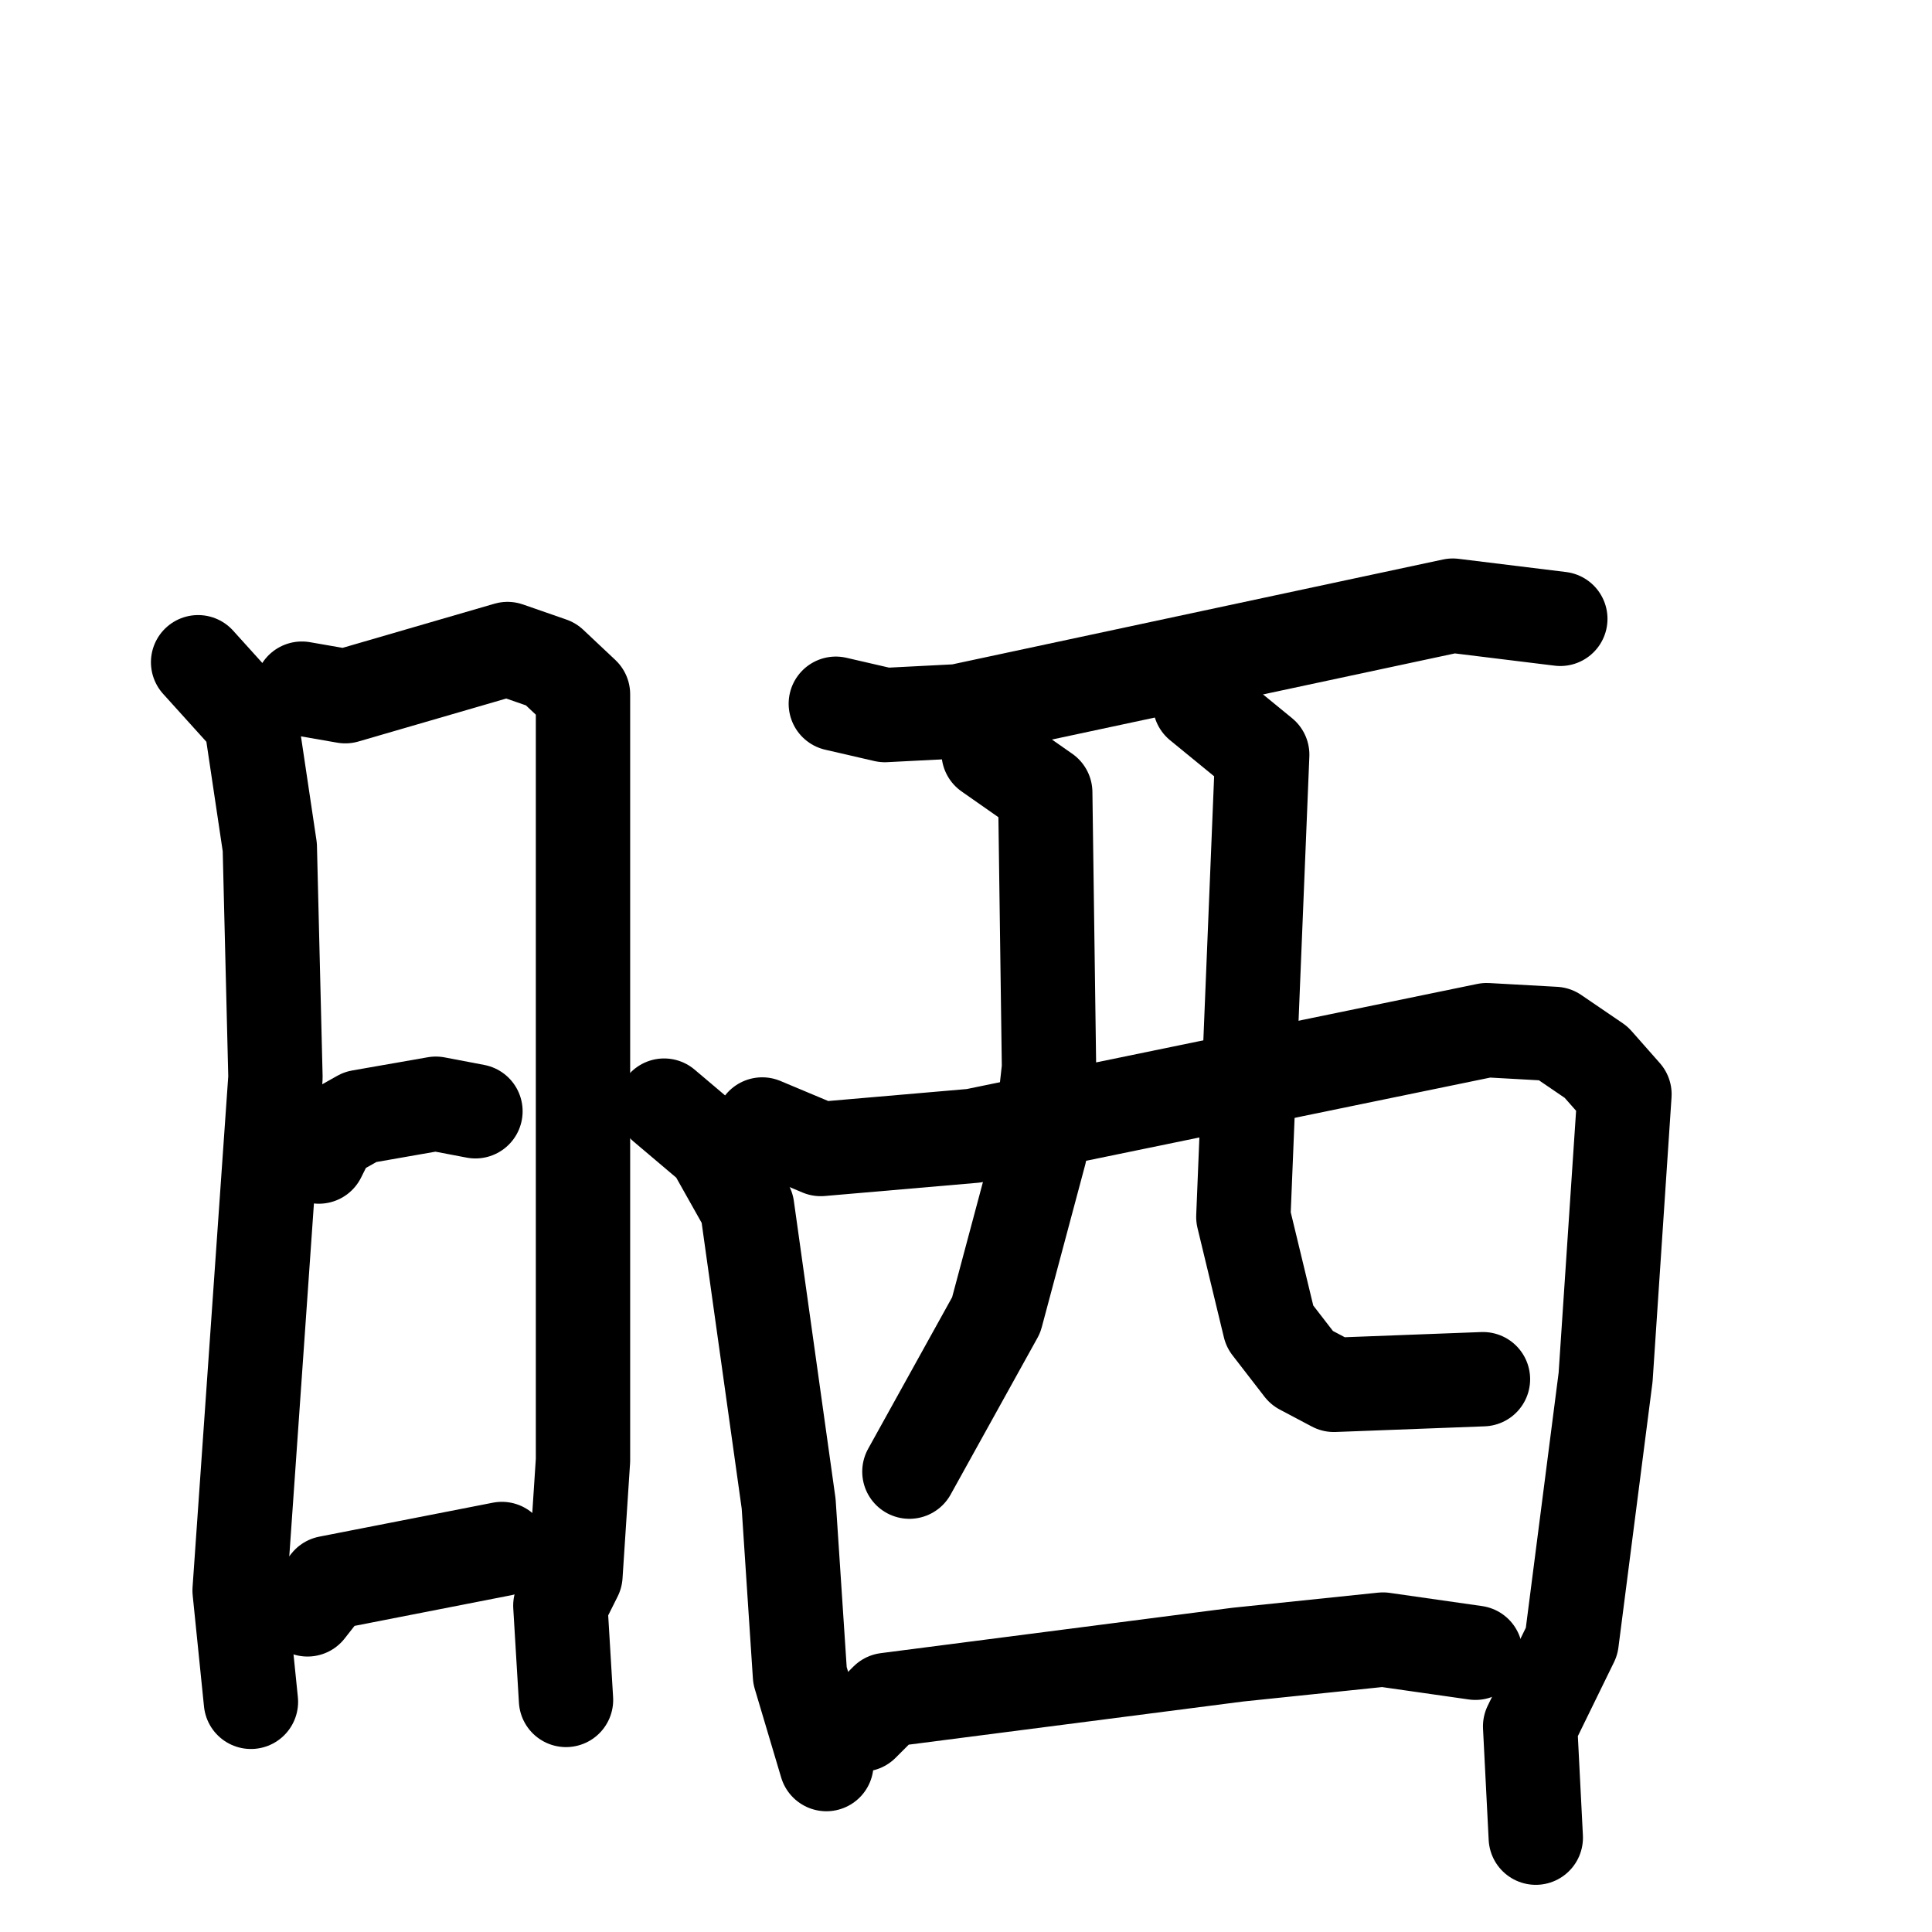 <svg xmlns="http://www.w3.org/2000/svg" viewBox="0 0 1024 1024">
  <g style="fill:none;stroke:#000000;stroke-width:50;stroke-linecap:round;stroke-linejoin:round;" transform="scale(1, 1) translate(0, 0)">
    <path d="M 105.0,351.0 L 133.0,382.0 L 143.0,449.0 L 146.0,571.0 L 127.0,843.0 L 133.0,902.0"/>
    <path d="M 160.0,365.0 L 183.0,369.0 L 269.0,344.0 L 292.0,352.0 L 309.0,368.0 L 309.0,774.0 L 305.0,835.0 L 297.0,851.0 L 300.0,901.0"/>
    <path d="M 169.0,613.0 L 175.0,601.0 L 191.0,592.0 L 231.0,585.0 L 252.0,589.0"/>
    <path d="M 163.0,853.0 L 174.0,839.0 L 266.0,821.0"/>
    <path d="M 443.0,373.0 L 469.0,379.0 L 508.0,377.0 L 770.0,321.0 L 827.0,328.0"/>
    <path d="M 352.0,586.0 L 378.0,608.0 L 396.0,640.0 L 418.0,797.0 L 424.0,888.0 L 438.0,935.0"/>
    <path d="M 404.0,596.0 L 435.0,609.0 L 516.0,602.0 L 788.0,546.0 L 824.0,548.0 L 846.0,563.0 L 861.0,580.0 L 851.0,730.0 L 833.0,870.0 L 811.0,915.0 L 814.0,974.0"/>
    <path d="M 524.0,399.0 L 554.0,420.0 L 556.0,566.0 L 551.0,611.0 L 528.0,697.0 L 482.0,780.0"/>
    <path d="M 636.0,373.0 L 669.0,400.0 L 659.0,645.0 L 673.0,703.0 L 690.0,725.0 L 707.0,734.0 L 786.0,731.0"/>
    <path d="M 457.0,914.0 L 470.0,901.0 L 656.0,877.0 L 733.0,869.0 L 782.0,876.0"/>
  </g>
</svg>
